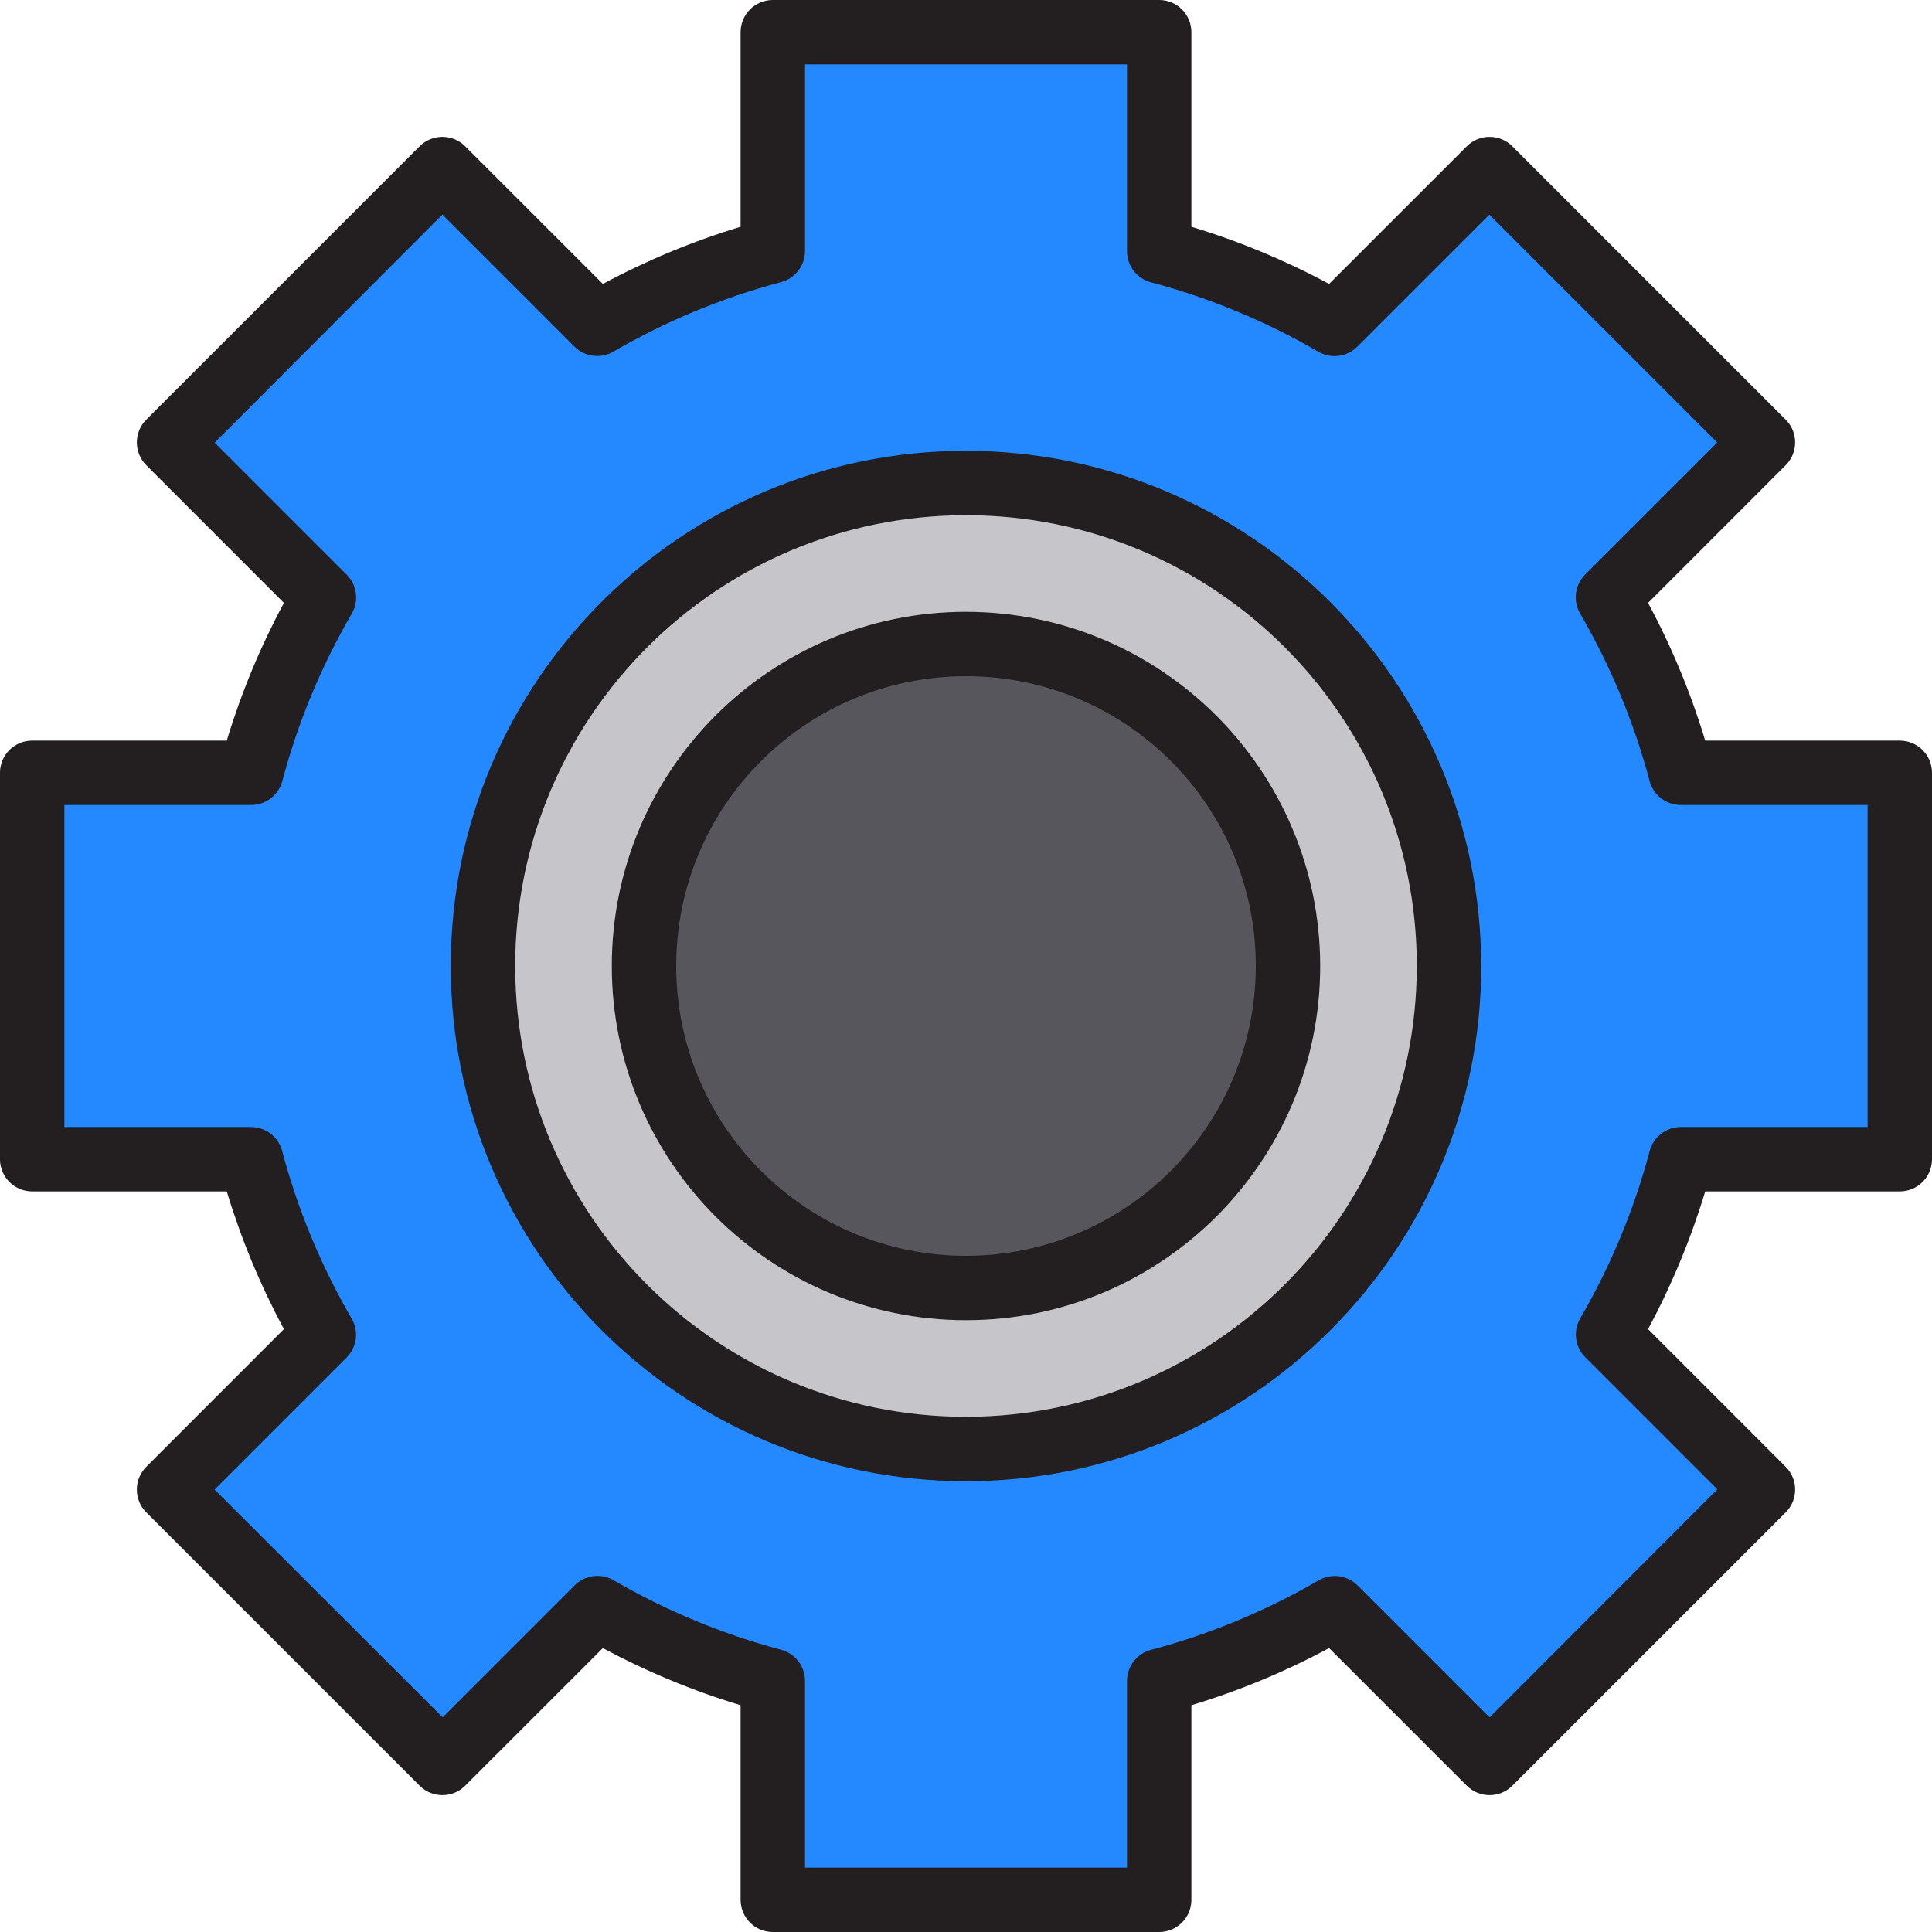 <svg height="480pt" viewBox="0 0 480 480" width="480pt" xmlns="http://www.w3.org/2000/svg"><path d="m399.52 148.398 38.48-38.477-67.922-67.922-38.477 38.48c-13.664-7.945-28.328-14.023-43.602-18.082v-54.398h-96v54.398c-15.273 4.059-29.938 10.137-43.602 18.082l-38.477-38.48-67.922 67.922 38.48 38.477c-7.945 13.664-14.023 28.328-18.082 43.602h-54.398v96h54.398c4.059 15.273 10.137 29.938 18.082 43.602l-38.48 38.477 67.922 67.922 38.477-38.48c13.664 7.945 28.328 14.023 43.602 18.082v54.398h96v-54.398c15.273-4.059 29.938-10.137 43.602-18.082l38.477 38.48 67.922-67.922-38.48-38.477c7.945-13.664 14.023-28.328 18.082-43.602h54.398v-96h-54.398c-4.059-15.273-10.137-29.938-18.082-43.602zm-159.52 211.602c-66.273 0-120-53.727-120-120s53.727-120 120-120 120 53.727 120 120c-.074 66.242-53.758 119.926-120 120zm0 0" fill="#2488ff"/><path d="m240 120c-66.273 0-120 53.727-120 120s53.727 120 120 120 120-53.727 120-120c-.074-66.242-53.758-119.926-120-120zm0 200c-44.184 0-80-35.816-80-80s35.816-80 80-80 80 35.816 80 80c-.047 44.164-35.836 79.953-80 80zm0 0" fill="#c6c5ca"/><path d="m320 240c0 44.184-35.816 80-80 80s-80-35.816-80-80 35.816-80 80-80 80 35.816 80 80zm0 0" fill="#57565c"/><g fill="#231f20"><path d="m472 184h-48.344c-3.582-11.848-8.34-23.312-14.199-34.215l34.199-34.211c3.121-3.121 3.121-8.188 0-11.309l-67.922-67.922c-3.121-3.121-8.188-3.121-11.309 0l-34.211 34.199c-10.902-5.863-22.363-10.621-34.215-14.199v-48.344c0-4.418-3.582-8-8-8h-96c-4.418 0-8 3.582-8 8v48.344c-11.852 3.578-23.312 8.336-34.215 14.199l-34.211-34.199c-3.121-3.121-8.188-3.121-11.309 0l-67.922 67.922c-3.121 3.121-3.121 8.188 0 11.309l34.199 34.211c-5.859 10.902-10.617 22.367-14.199 34.215h-48.344c-4.418 0-8 3.582-8 8v96c0 4.418 3.582 8 8 8h48.344c3.582 11.848 8.34 23.312 14.199 34.215l-34.199 34.211c-3.121 3.121-3.121 8.188 0 11.309l67.922 67.922c3.121 3.121 8.188 3.121 11.309 0l34.211-34.199c10.902 5.863 22.363 10.621 34.215 14.199v48.344c0 4.418 3.582 8 8 8h96c4.418 0 8-3.582 8-8v-48.344c11.852-3.578 23.312-8.336 34.215-14.199l34.211 34.199c3.121 3.121 8.188 3.121 11.309 0l67.922-67.922c3.121-3.121 3.121-8.188 0-11.309l-34.199-34.211c5.859-10.902 10.617-22.367 14.199-34.215h48.344c4.418 0 8-3.582 8-8v-96c0-4.418-3.582-8-8-8zm-8 96h-46.398c-3.633 0-6.809 2.441-7.738 5.953-3.875 14.574-9.68 28.562-17.262 41.598-1.82 3.141-1.305 7.109 1.262 9.672l32.801 32.801-56.586 56.664-32.797-32.801c-2.566-2.559-6.531-3.078-9.664-1.262-13.035 7.582-27.027 13.391-41.602 17.262-3.527.902-6 4.074-6.016 7.715v46.398h-80v-46.398c0-3.633-2.449-6.812-5.961-7.738-14.574-3.875-28.562-9.68-41.598-17.262-3.137-1.816-7.102-1.301-9.664 1.262l-32.801 32.801-56.664-56.586 32.801-32.797c2.562-2.566 3.082-6.535 1.262-9.672-7.582-13.035-13.387-27.027-17.262-41.602-.906-3.523-4.074-5.992-7.715-6.008h-46.398v-80h46.398c3.633 0 6.809-2.441 7.738-5.953 3.875-14.574 9.68-28.562 17.262-41.598 1.82-3.141 1.305-7.109-1.262-9.672l-32.801-32.801 56.586-56.664 32.797 32.801c2.566 2.559 6.531 3.078 9.664 1.262 13.035-7.582 27.027-13.391 41.602-17.262 3.527-.902 6-4.074 6.016-7.715v-46.398h80v46.398c0 3.633 2.449 6.812 5.961 7.738 14.574 3.875 28.562 9.68 41.598 17.262 3.137 1.816 7.102 1.301 9.664-1.262l32.801-32.801 56.609 56.609-32.801 32.797c-2.566 2.566-3.086 6.535-1.266 9.672 7.582 13.039 13.391 27.027 17.266 41.602.922 3.535 4.117 5.996 7.77 5.984h46.398zm0 0"/><path d="m240 112c-70.691 0-128 57.309-128 128s57.309 128 128 128 128-57.309 128-128c-.082-70.656-57.344-127.918-128-128zm0 240c-61.855 0-112-50.145-112-112s50.145-112 112-112 112 50.145 112 112c-.066 61.828-50.172 111.934-112 112zm0 0"/><path d="m240 152c-48.602 0-88 39.398-88 88s39.398 88 88 88 88-39.398 88-88c-.059-48.578-39.422-87.941-88-88zm0 160c-39.766 0-72-32.234-72-72s32.234-72 72-72 72 32.234 72 72c-.043 39.746-32.254 71.957-72 72zm0 0"/></g></svg>